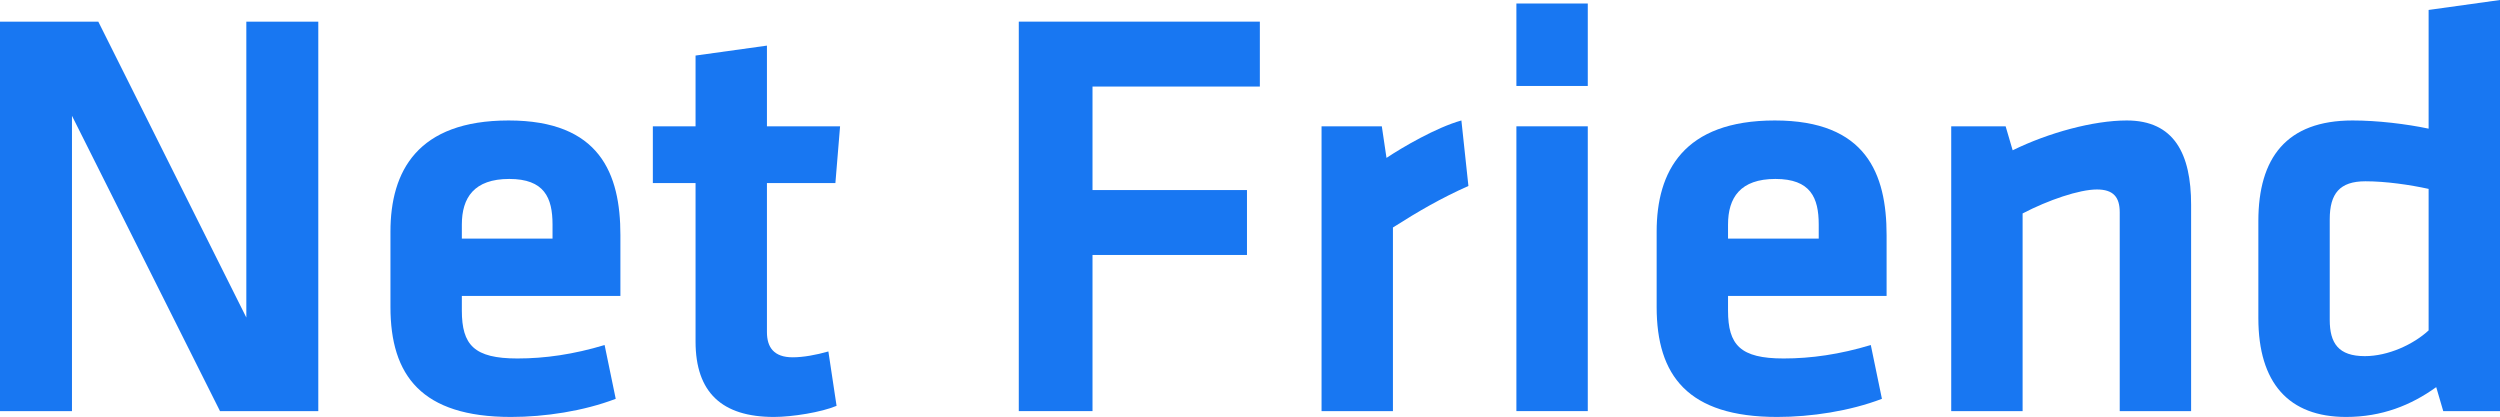 <svg width="1451" height="242" viewBox="0 0 1451 242" fill="none" xmlns="http://www.w3.org/2000/svg">
<path d="M127.687 238.606L41.77 67.203V238.606H0V12.558H57.052L142.969 184.3V12.558H184.738V238.606H127.687Z" fill="#1877F2"/>
<path d="M268.053 180.227C268.053 200.252 275.184 208.059 300.314 208.059C316.275 208.059 332.915 205.683 350.913 200.252L357.366 231.478C338.688 238.606 316.275 242 296.579 242C244.621 242 226.622 217.902 226.622 178.191V134.407C226.622 99.447 242.244 69.919 295.22 69.919C348.197 69.919 360.082 100.805 360.082 136.443V171.742H268.053V180.227ZM268.053 130.334V138.48H320.69V130.334C320.69 114.721 315.935 103.86 295.56 103.86C275.184 103.86 268.053 114.721 268.053 130.334Z" fill="#1877F2"/>
<path d="M480.789 203.986L485.543 235.551C476.714 239.285 459.734 242 449.207 242C418.983 242 403.701 227.745 403.701 198.216V106.236H378.911V73.313H403.701V32.244L445.132 26.474V73.313H487.581L484.864 106.236H445.132V192.785C445.132 201.61 449.207 207.38 460.074 207.38C466.186 207.38 473.658 206.022 480.789 203.986Z" fill="#1877F2"/>
<path d="M634.091 238.606H591.303V12.558H731.215V50.233H634.091V110.309H723.744V147.983H634.091V238.606Z" fill="#1877F2"/>
<path d="M848.191 69.919L852.266 107.933C836.305 115.06 823.401 122.527 808.459 132.031V238.606H767.028V73.313H802.007L804.723 91.641C813.892 85.531 833.589 73.992 848.191 69.919Z" fill="#1877F2"/>
<path d="M921.546 238.606H880.116V73.313H921.546V238.606ZM921.546 49.893H880.116V2.036H921.546V49.893Z" fill="#1877F2"/>
<path d="M1002.95 180.227C1002.95 200.252 1010.08 208.059 1035.21 208.059C1051.17 208.059 1067.81 205.683 1085.81 200.252L1092.27 231.478C1073.59 238.606 1051.17 242 1031.48 242C979.521 242 961.522 217.902 961.522 178.191V134.407C961.522 99.447 977.144 69.919 1030.12 69.919C1083.1 69.919 1094.98 100.805 1094.98 136.443V171.742H1002.95V180.227ZM1002.95 130.334V138.48H1055.59V130.334C1055.59 114.721 1050.84 103.86 1030.46 103.86C1010.08 103.86 1002.95 114.721 1002.95 130.334Z" fill="#1877F2"/>
<path d="M1271.72 238.606H1230.29V123.206C1230.29 114.381 1226.56 109.969 1217.05 109.969C1206.86 109.969 1188.86 116.079 1173.92 123.885V238.606H1132.49V73.313H1164.07L1168.15 87.229C1188.86 77.046 1215.01 69.919 1234.37 69.919C1261.87 69.919 1271.72 89.265 1271.72 118.794V238.606Z" fill="#1877F2"/>
<path d="M1310.75 184.64V128.297C1310.75 91.641 1327.05 69.919 1365.42 69.919C1380.03 69.919 1396.67 71.955 1409.57 74.67V5.77L1451 0V238.606H1418.06L1413.98 224.69C1399.38 235.212 1382.4 242 1361.69 242C1328.41 242 1310.75 222.314 1310.75 184.64ZM1409.57 191.767V109.63C1398.7 107.254 1384.78 105.217 1372.89 105.217C1357.95 105.217 1352.18 112.345 1352.18 127.279V185.658C1352.18 199.234 1357.27 206.701 1372.55 206.701C1386.14 206.701 1400.74 199.913 1409.57 191.767Z" fill="#1877F2"/>
</svg>
